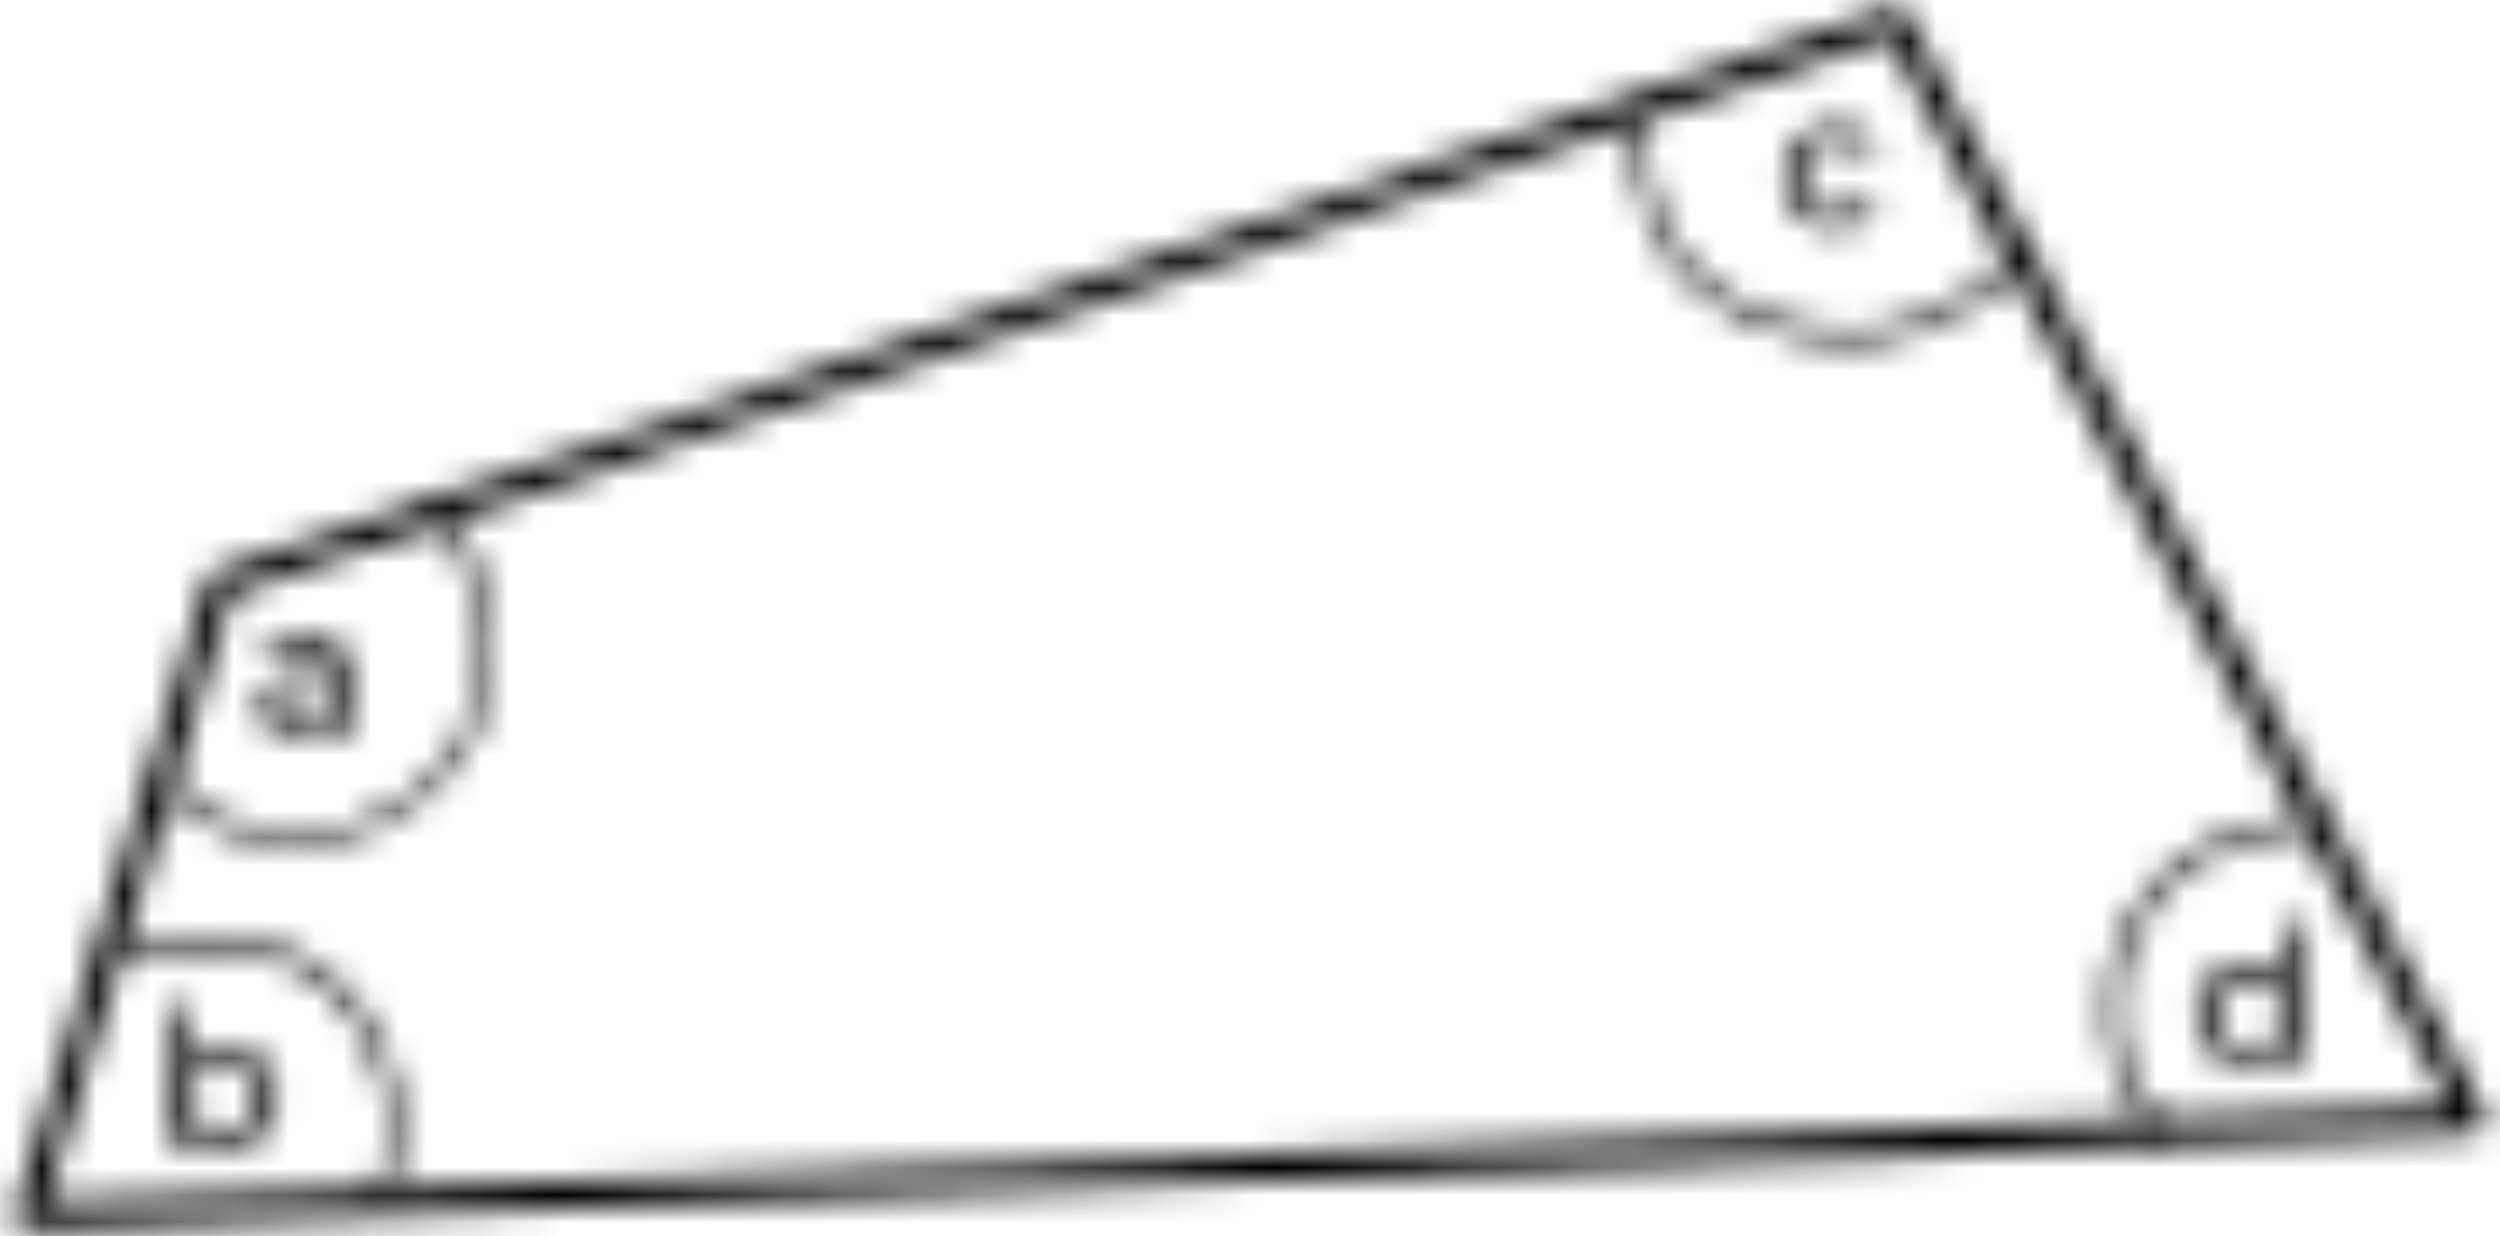 <?xml version="1.0" encoding="UTF-8"?>
<svg width="91px" height="45px" viewBox="0 0 91 45" version="1.1" xmlns="http://www.w3.org/2000/svg" xmlns:xlink="http://www.w3.org/1999/xlink">
    <title>43C78FFE-7E83-485F-B1A9-67FF0923FA18</title>
    <defs>
        <path d="M3.28,0.415 C3.57,0.715 3.719,1.124 3.69,1.54 L3.69,3.78 L3.05,3.78 L3.05,3.28 C2.931,3.463 2.755,3.601 2.55,3.675 C2.318,3.775 2.067,3.822 1.815,3.815 C1.457,3.833 1.104,3.727 0.815,3.515 C0.583,3.318 0.449,3.029 0.449,2.725 C0.449,2.421 0.583,2.132 0.815,1.935 C1.146,1.707 1.545,1.601 1.945,1.635 L3,1.635 L3,1.5 C3.016,1.253 2.925,1.011 2.75,0.835 C2.54,0.667 2.273,0.585 2.005,0.605 C1.787,0.605 1.571,0.64 1.365,0.71 C1.171,0.775 0.99,0.873 0.83,1 L0.55,0.5 C0.753,0.339 0.986,0.218 1.235,0.145 C1.511,0.062 1.797,0.02 2.085,0.02 C2.519,-0.007 2.947,0.134 3.28,0.415 Z M3.015,2.135 L2,2.135 C1.43,2.135 1.145,2.325 1.145,2.71 C1.136,2.885 1.22,3.052 1.365,3.15 C1.543,3.266 1.753,3.322 1.965,3.31 C2.192,3.312 2.415,3.251 2.61,3.135 C2.796,3.018 2.939,2.842 3.015,2.635 L3.015,2.135 Z" id="path-1"></path>
        <path d="M2.855,0.535 C3.167,0.531 3.476,0.601 3.755,0.74 C4.014,0.87 4.227,1.076 4.365,1.33 L3.865,1.655 C3.759,1.486 3.608,1.35 3.43,1.26 C3.254,1.169 3.058,1.122 2.86,1.125 C2.632,1.121 2.406,1.177 2.205,1.285 C2.012,1.392 1.855,1.551 1.75,1.745 C1.529,2.175 1.529,2.685 1.75,3.115 C1.853,3.31 2.011,3.47 2.205,3.575 C2.406,3.683 2.632,3.739 2.86,3.735 C3.058,3.737 3.253,3.692 3.43,3.605 C3.607,3.512 3.757,3.374 3.865,3.205 L4.365,3.525 C4.225,3.778 4.013,3.984 3.755,4.115 C3.477,4.258 3.168,4.33 2.855,4.325 C2.506,4.328 2.163,4.244 1.855,4.08 C1.566,3.921 1.324,3.688 1.155,3.405 C0.822,2.796 0.822,2.059 1.155,1.45 C1.323,1.167 1.565,0.935 1.855,0.78 C2.162,0.614 2.506,0.529 2.855,0.535 Z" id="path-3"></path>
        <path d="M4.075,0.565 L4.75,0.59 L4.75,5.78 L4.105,5.78 L4.105,5.195 C3.957,5.397 3.761,5.558 3.535,5.665 C3.298,5.773 3.04,5.828 2.78,5.825 C2.443,5.831 2.11,5.748 1.815,5.585 C1.534,5.429 1.301,5.196 1.145,4.915 C0.816,4.289 0.816,3.541 1.145,2.915 C1.303,2.636 1.535,2.406 1.815,2.25 C2.11,2.087 2.443,2.004 2.78,2.01 C3.033,2.008 3.283,2.059 3.515,2.16 C3.735,2.261 3.927,2.414 4.075,2.605 L4.075,0.565 Z M2.195,2.805 C2.008,2.915 1.854,3.074 1.75,3.265 C1.531,3.694 1.531,4.201 1.75,4.63 C1.854,4.821 2.008,4.98 2.195,5.09 C2.593,5.31 3.077,5.31 3.475,5.09 C3.665,4.983 3.819,4.823 3.92,4.63 C4.139,4.201 4.139,3.694 3.92,3.265 C3.819,3.072 3.665,2.912 3.475,2.805 C3.075,2.592 2.595,2.592 2.195,2.805 Z" id="path-5"></path>
        <path d="M0.92,0.59 L0.92,2.63 C1.068,2.439 1.26,2.286 1.48,2.185 C1.712,2.084 1.962,2.033 2.215,2.035 C2.552,2.029 2.885,2.112 3.18,2.275 C3.461,2.43 3.693,2.66 3.85,2.94 C4.179,3.566 4.179,4.314 3.85,4.94 C3.695,5.222 3.462,5.455 3.18,5.61 C2.885,5.773 2.552,5.856 2.215,5.85 C1.955,5.852 1.697,5.798 1.46,5.69 C1.234,5.583 1.038,5.422 0.89,5.22 L0.89,5.805 L0.25,5.805 L0.25,0.59 L0.92,0.59 Z M2.16,2.625 C1.937,2.623 1.716,2.678 1.52,2.785 C1.33,2.892 1.176,3.052 1.075,3.245 C0.862,3.675 0.862,4.18 1.075,4.61 C1.176,4.803 1.33,4.963 1.52,5.07 C1.715,5.181 1.936,5.237 2.16,5.235 C2.384,5.238 2.605,5.181 2.8,5.07 C2.99,4.962 3.146,4.802 3.25,4.61 C3.463,4.18 3.463,3.675 3.25,3.245 C3.146,3.053 2.99,2.893 2.8,2.785 C2.604,2.678 2.384,2.623 2.16,2.625 Z" id="path-7"></path>
        <path d="M69.445,0.52 L90.445,40.52 C90.534,40.675 90.534,40.865 90.445,41.02 C90.359,41.169 90.202,41.264 90.03,41.27 L1.03,44.77 L1,44.75 C0.845,44.75 0.699,44.678 0.605,44.555 C0.506,44.428 0.474,44.26 0.52,44.105 L7.52,21.105 C7.567,20.95 7.686,20.827 7.84,20.775 L68.84,0.275 C69.075,0.196 69.332,0.3 69.445,0.52 Z M68.755,1.36 L8.405,21.64 L1.685,43.725 L89.185,40.28 L68.755,1.36 Z" id="path-9"></path>
        <path d="M10.89,0.39 C12.953,2.467 13.565,5.581 12.441,8.284 C11.317,10.987 8.678,12.749 5.75,12.75 C3.888,12.754 2.096,12.037 0.75,10.75 L1.095,10.39 C2.819,12.077 5.312,12.717 7.635,12.067 C9.958,11.418 11.758,9.579 12.357,7.242 C12.957,4.906 12.264,2.427 10.54,0.74 L10.89,0.39 Z" id="path-11"></path>
        <path d="M9.405,1.825 C12.48,4.905 11.525,9.065 10.965,9.89 L10.555,9.61 C11.055,8.885 11.945,5.05 9.055,2.175 C6.276,-0.589 1.348,1.038 0.924,1.167 L0.895,1.175 L0.895,1.175 L0.73,0.705 C0.955,0.625 6.33,-1.255 9.405,1.825 Z" id="path-13"></path>
        <path d="M0.56,0.785 L1.06,0.875 C1.02,1.095 0.135,6.29 4.855,8.26 C8.225,9.665 11.355,9.055 14.11,6.445 C14.31,6.255 14.385,6.185 14.475,6.155 L14.63,6.655 C14.575,6.716 14.516,6.775 14.455,6.83 C12.54,8.61 10.5,9.5 8.29,9.5 C7.038,9.484 5.803,9.219 4.655,8.72 C-0.445,6.595 0.55,0.84 0.56,0.785 Z" id="path-15"></path>
        <path d="M8.275,0.705 L8.325,1.205 L8.145,1.205 C5.22,1.395 3.145,2.545 1.94,4.625 C0.55,7.06 1.365,9.59 1.645,10.305 C2.025,11.26 2.525,11.865 2.805,11.955 L2.68,12.43 C2.18,12.28 1.615,11.52 1.18,10.49 C0.88,9.72 0.005,6.99 1.51,4.375 C2.785,2.14 5.01,0.905 8.115,0.705 L8.275,0.705 Z" id="path-17"></path>
    </defs>
    <g id="Page-1" stroke="none" stroke-width="1" fill="none" fill-rule="evenodd">
        <g id="SHAPES" transform="translate(-108, -5281)">
            <g id="Group-60" transform="translate(108, 5281)">
                <g id="Group-4196" transform="translate(9, 23)">
                    <mask id="mask-2" fill="white">
                        <use xlink:href="#path-1"></use>
                    </mask>
                    <g id="Clip-4195"></g>
                    <polygon id="Fill-4194" fill="#000000" mask="url(#mask-2)" points="-4.551 -4.983 8.694 -4.983 8.694 8.817 -4.551 8.817"></polygon>
                </g>
                <g id="Group-4199" transform="translate(64, 4)">
                    <mask id="mask-4" fill="white">
                        <use xlink:href="#path-3"></use>
                    </mask>
                    <g id="Clip-4198"></g>
                    <polygon id="Fill-4197" fill="#000000" mask="url(#mask-4)" points="-4.095 -4.465 9.365 -4.465 9.365 9.325 -4.095 9.325"></polygon>
                </g>
                <g id="Group-4202" transform="translate(79, 33)">
                    <mask id="mask-6" fill="white">
                        <use xlink:href="#path-5"></use>
                    </mask>
                    <g id="Clip-4201"></g>
                    <polygon id="Fill-4200" fill="#000000" mask="url(#mask-6)" points="-4.102 -4.435 9.75 -4.435 9.75 10.825 -4.102 10.825"></polygon>
                </g>
                <g id="Group-4205" transform="translate(6, 36)">
                    <mask id="mask-8" fill="white">
                        <use xlink:href="#path-7"></use>
                    </mask>
                    <g id="Clip-4204"></g>
                    <polygon id="Fill-4203" fill="#000000" mask="url(#mask-8)" points="-4.75 -4.41 9.097 -4.41 9.097 10.85 -4.75 10.85"></polygon>
                </g>
                <g id="Group-4208">
                    <mask id="mask-10" fill="white">
                        <use xlink:href="#path-9"></use>
                    </mask>
                    <g id="Clip-4207"></g>
                    <polygon id="Fill-4206" fill="#000000" mask="url(#mask-10)" points="-4.501 -4.751 95.512 -4.751 95.512 49.77 -4.501 49.77"></polygon>
                </g>
                <g id="Group-4211" transform="translate(5, 18)">
                    <mask id="mask-12" fill="white">
                        <use xlink:href="#path-11"></use>
                    </mask>
                    <g id="Clip-4210"></g>
                    <polygon id="Fill-4209" fill="#000000" mask="url(#mask-12)" points="-4.25 -4.61 17.997 -4.61 17.997 17.75 -4.25 17.75"></polygon>
                </g>
                <g id="Group-4214" transform="translate(3, 34)">
                    <mask id="mask-14" fill="white">
                        <use xlink:href="#path-13"></use>
                    </mask>
                    <g id="Clip-4213"></g>
                    <polygon id="Fill-4212" fill="#000000" mask="url(#mask-14)" points="-4.27 -4.936 16.558 -4.936 16.558 14.89 -4.27 14.89"></polygon>
                </g>
                <g id="Group-4217" transform="translate(59, 3)">
                    <mask id="mask-16" fill="white">
                        <use xlink:href="#path-15"></use>
                    </mask>
                    <g id="Clip-4216"></g>
                    <polygon id="Fill-4215" fill="#000000" mask="url(#mask-16)" points="-4.525 -4.215 19.63 -4.215 19.63 14.5 -4.525 14.5"></polygon>
                </g>
                <g id="Group-4220" transform="translate(76, 29)">
                    <mask id="mask-18" fill="white">
                        <use xlink:href="#path-17"></use>
                    </mask>
                    <g id="Clip-4219"></g>
                    <polygon id="Fill-4218" fill="#000000" mask="url(#mask-18)" points="-4.346 -4.295 13.325 -4.295 13.325 17.43 -4.346 17.43"></polygon>
                </g>
            </g>
        </g>
    </g>
</svg>